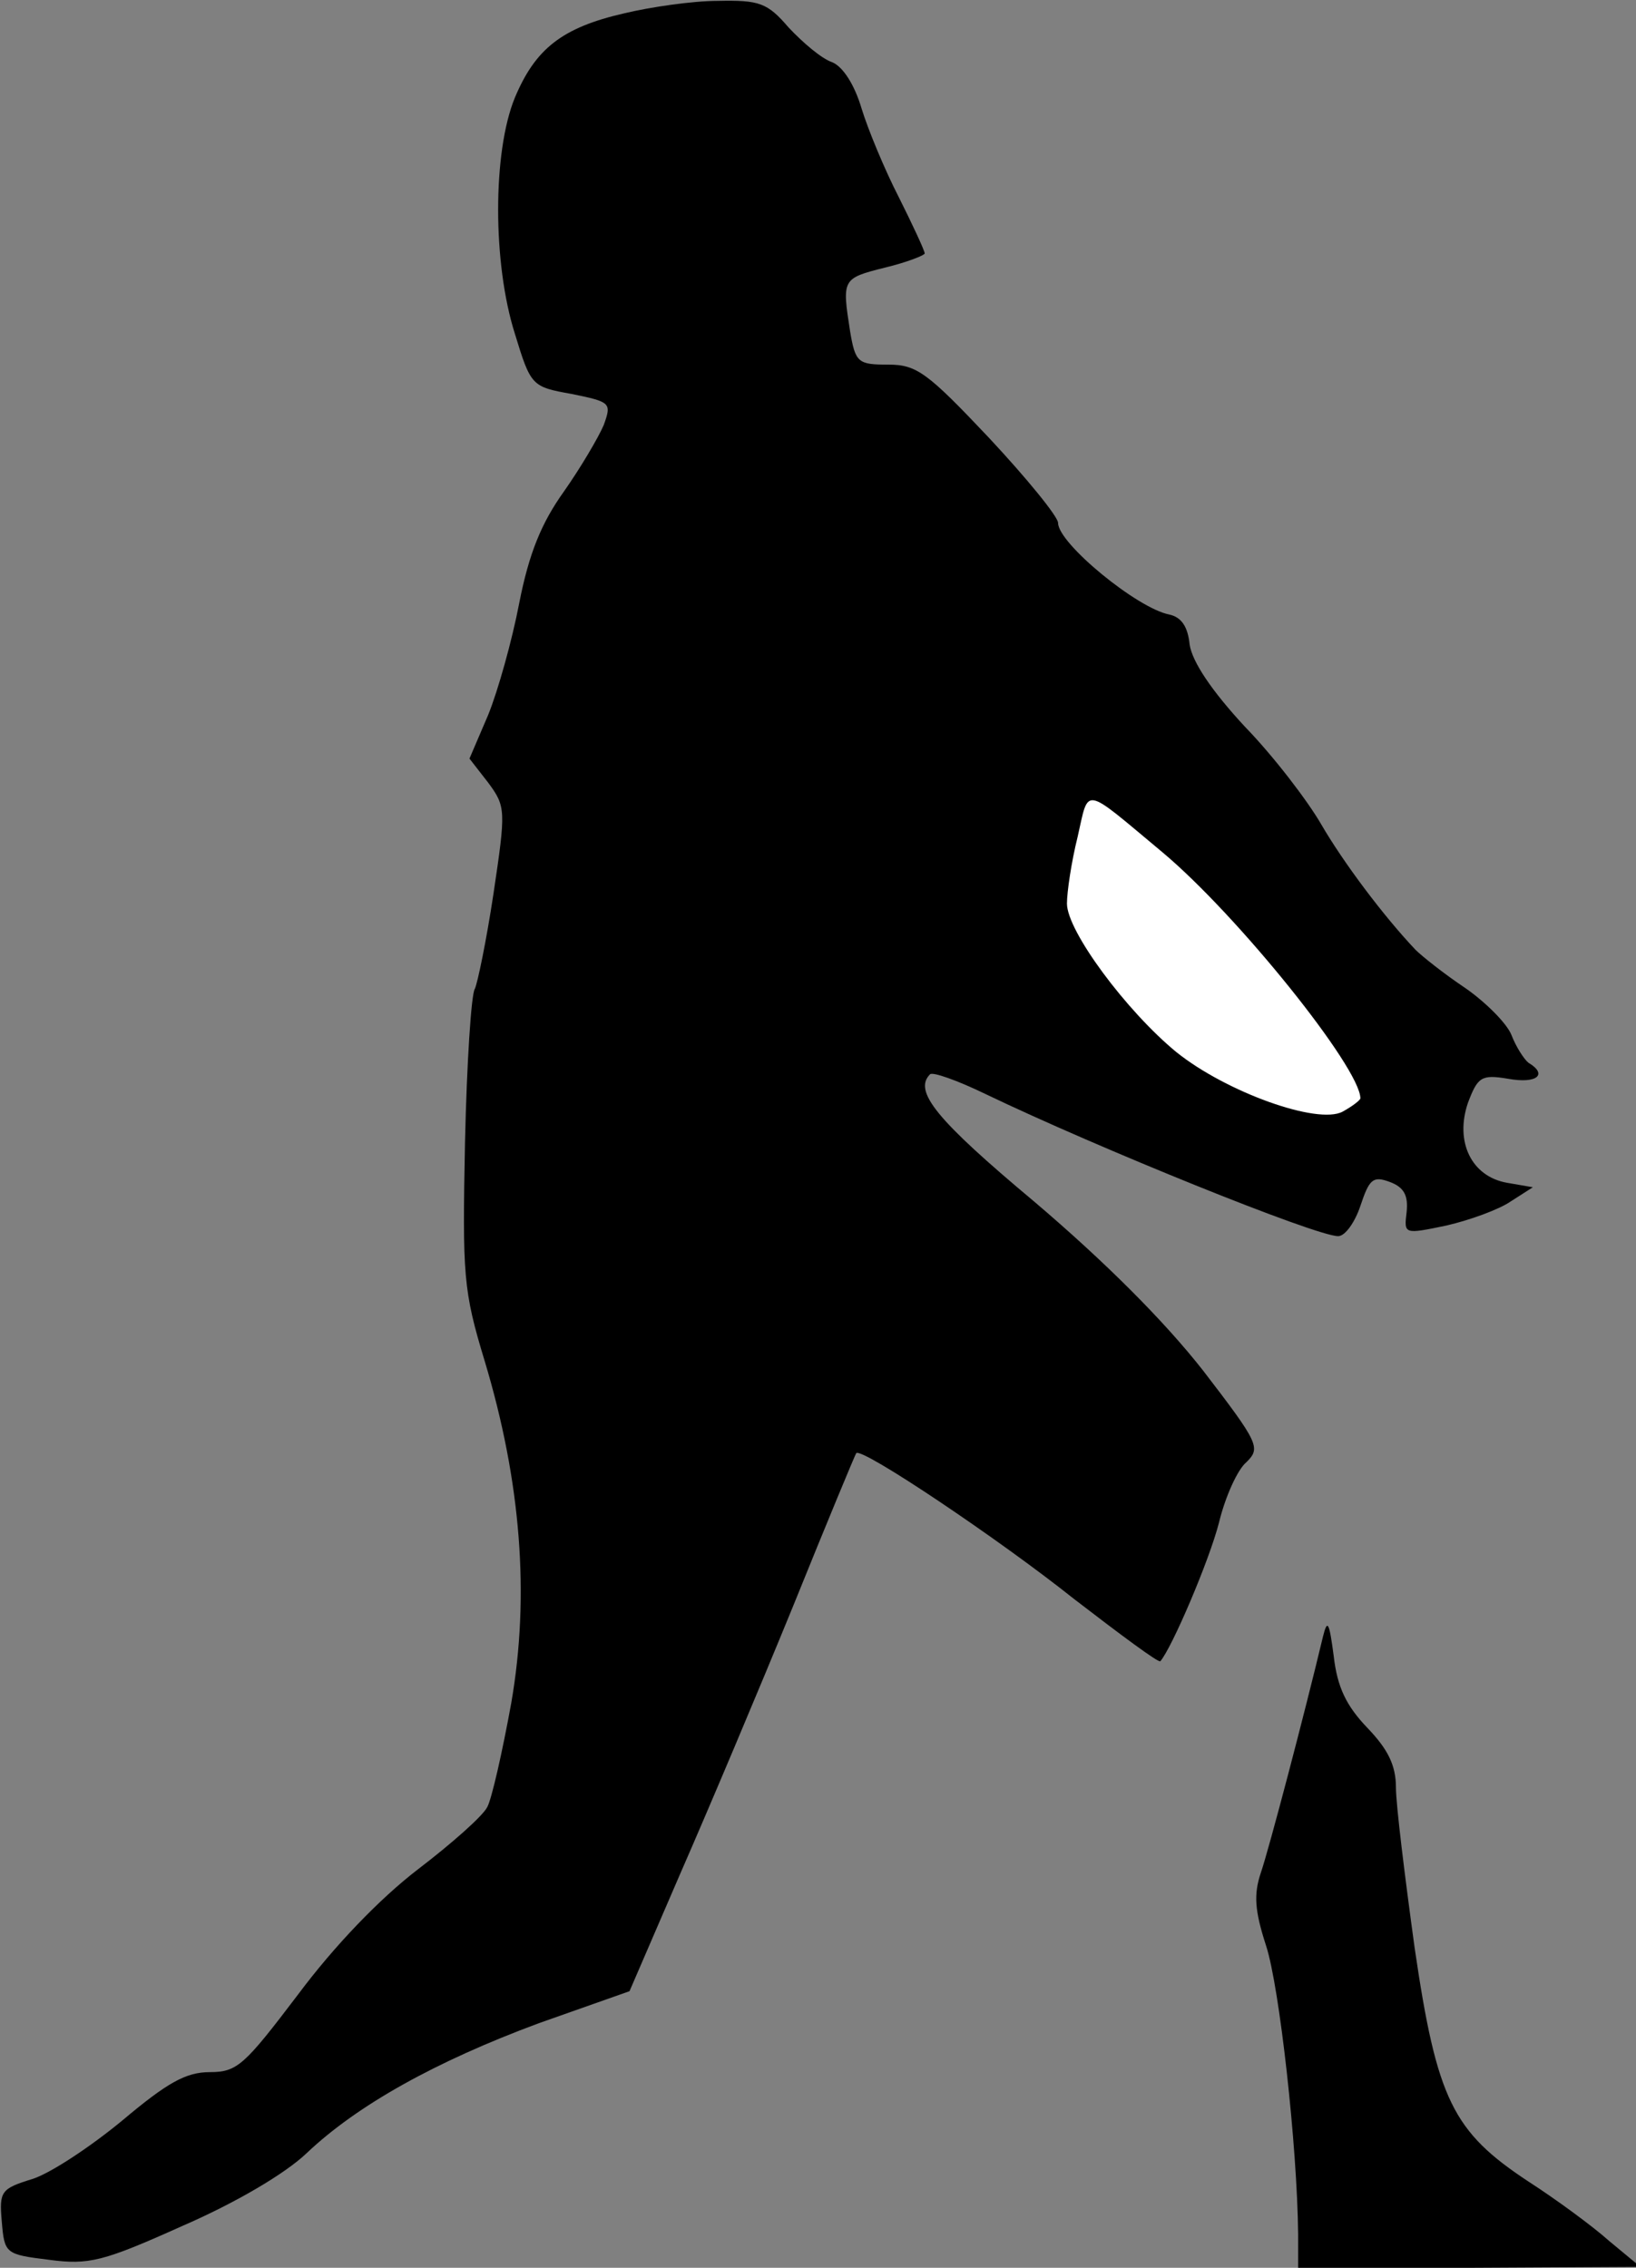 <?xml version="1.0" standalone="no"?>
<!DOCTYPE svg PUBLIC "-//W3C//DTD SVG 20010904//EN"
 "http://www.w3.org/TR/2001/REC-SVG-20010904/DTD/svg10.dtd">
<svg version="1.0" xmlns="http://www.w3.org/2000/svg"
 width="184pt" height="255pt" viewBox="0 0 184 255"
 preserveAspectRatio="xMidYMid meet">
<rect x="0" y="0" width="184" height="255" fill="#808080" stroke="none"/>
<g transform="translate(0,255) scale(0.1,-0.1)"
fill="#000000" stroke="none">
<path fill="#000000" stroke="none" d="M702 2535 c-70 -16 -100 -40 -123 -95
-25 -61 -25 -186 0 -265 18 -59 19 -60 64 -68 44 -9 45 -10 36 -35 -6 -14 -26
-48 -45 -75 -25 -35 -39 -69 -50 -125 -8 -42 -24 -99 -35 -126 l-21 -49 21
-27 c20 -27 20 -31 6 -125 -8 -53 -18 -101 -21 -107 -4 -6 -9 -83 -11 -172 -3
-150 -2 -167 22 -246 41 -136 51 -264 30 -385 -10 -55 -22 -108 -27 -117 -5
-10 -40 -41 -78 -70 -43 -33 -94 -86 -135 -141 -60 -79 -68 -87 -99 -87 -27 0
-48 -12 -98 -54 -35 -29 -80 -59 -101 -66 -36 -11 -38 -14 -35 -48 3 -36 4
-37 53 -43 45 -6 61 -2 150 38 60 26 116 59 140 82 57 54 145 103 261 146
l102 36 57 132 c32 73 89 208 127 301 38 94 70 171 71 172 6 7 161 -97 245
-164 52 -40 95 -72 97 -70 13 15 55 113 66 156 7 29 21 60 31 68 16 16 14 21
-49 103 -44 56 -110 122 -190 190 -110 92 -136 124 -117 143 3 3 31 -7 62 -22
127 -61 372 -160 397 -160 8 0 19 16 25 34 10 30 14 34 33 27 16 -6 21 -15 19
-34 -3 -25 -3 -25 45 -15 26 6 59 18 72 27 l25 16 -29 5 c-40 7 -59 46 -44 90
11 29 15 32 45 27 33 -6 45 5 23 18 -5 4 -14 18 -19 31 -5 13 -29 37 -52 53
-24 16 -49 36 -56 43 -36 38 -81 98 -106 141 -15 26 -53 76 -86 110 -38 41
-59 73 -62 92 -2 20 -9 31 -23 34 -36 7 -125 80 -125 103 0 7 -35 50 -78 96
-69 73 -81 82 -113 82 -34 0 -37 2 -43 38 -9 58 -9 59 39 71 25 6 45 14 45 16
0 3 -13 31 -29 63 -16 31 -35 77 -42 100 -8 27 -21 47 -33 52 -12 4 -33 22
-49 39 -24 28 -33 31 -80 30 -28 0 -76 -7 -105 -14z"/>
<path fill="#ffffff" stroke="none" d="M1307 1592 c85 -71 223 -243 223 -277
0 -2 -9 -9 -20 -15 -28 -15 -131 22 -187 67 -56 46 -123 136 -123 167 0 13 5
47 12 75 13 57 5 58 95 -17z"/>
<path fill="#000000" stroke="none" d="M1488 710 c-20 -84 -61 -240 -70 -266
-8 -24 -7 -42 6 -82 15 -46 35 -225 36 -324 l0 -38 193 0 192 1 -35 29 c-19
17 -60 47 -91 67 -85 56 -103 92 -128 263 -11 80 -21 161 -21 180 0 25 -9 43
-32 67 -24 25 -34 46 -38 81 -5 38 -7 42 -12 22z"/>
</g>
</svg>
